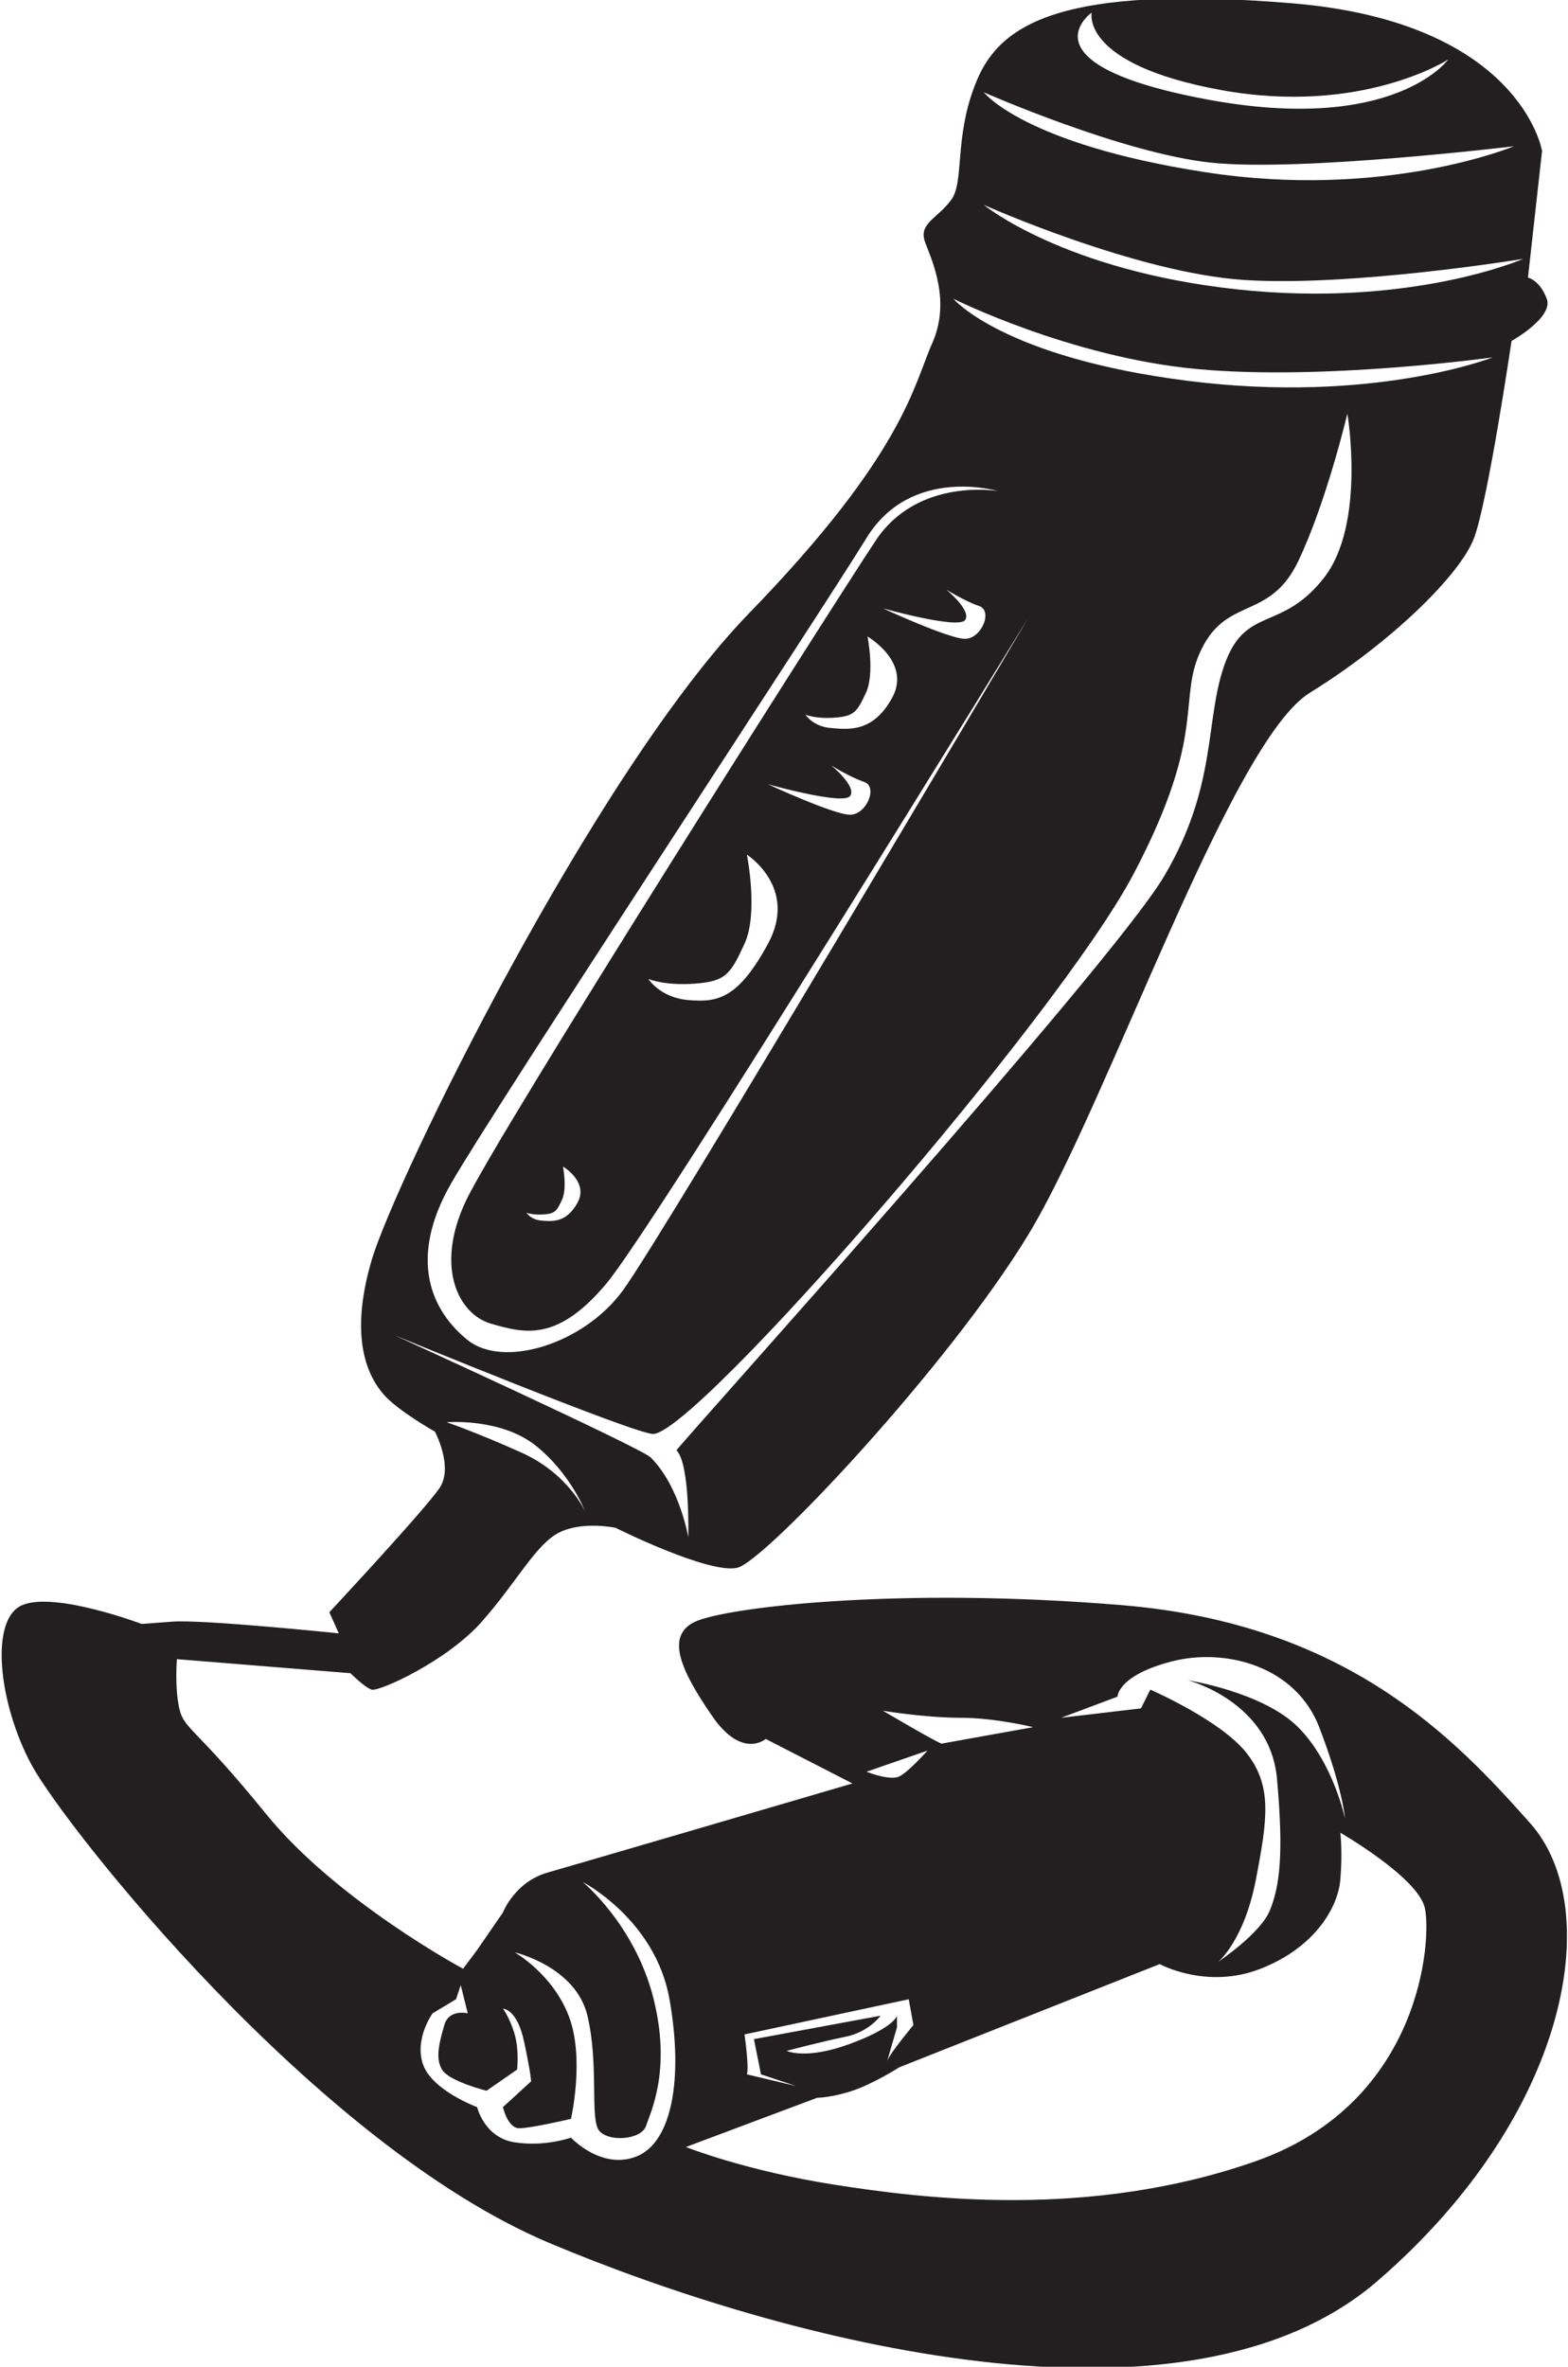 <?xml version="1.0" encoding="UTF-8"?>
<svg xmlns="http://www.w3.org/2000/svg" xmlns:xlink="http://www.w3.org/1999/xlink" width="424pt" height="640pt" viewBox="0 0 424 640" version="1.1">
<g id="surface1">
<path style=" stroke:none;fill-rule:nonzero;fill:rgb(13.73%,12.16%,12.549%);fill-opacity:1;" d="M 413.805 493.055 C 393.512 470.223 364.34 439.141 303.445 434.062 C 242.551 428.992 196.254 434.695 188.012 438.516 C 179.762 442.312 184.203 451.836 192.465 463.887 C 200.688 475.926 207.035 470.223 207.035 470.223 L 230.512 482.273 C 230.512 482.273 156.93 503.844 148.055 506.375 C 139.176 508.91 136.004 517.152 136.004 517.152 L 129.02 527.301 L 125.223 532.379 C 125.223 532.379 90.969 513.988 71.945 490.523 C 52.922 467.051 49.738 467.684 48.477 461.973 C 47.199 456.27 47.836 448.66 47.836 448.66 L 94.773 452.461 C 94.773 452.461 98.582 456.27 100.48 456.902 C 102.383 457.539 120.77 449.297 130.289 438.516 C 139.82 427.727 144.887 417.578 151.227 414.406 C 157.566 411.238 166.441 413.137 166.441 413.137 C 166.441 413.137 191.82 425.82 199.438 423.926 C 207.035 422.023 256.516 369.379 278.074 333.852 C 299.637 298.336 332.633 200.656 354.188 187.336 C 375.758 174.02 394.777 155.629 398.598 145.484 C 402.387 135.336 408.73 92.203 408.73 92.203 C 408.73 92.203 420.148 85.848 418.254 80.781 C 416.352 75.711 413.176 75.066 413.176 75.066 L 416.984 40.82 C 416.984 40.82 411.273 5.93 349.117 0.863 C 286.953 -4.207 270.469 6.566 264.129 21.789 C 257.781 37.02 260.957 49.07 257.148 54.141 C 253.332 59.211 248.266 60.48 250.176 65.562 C 252.078 70.633 257.148 81.414 252.078 92.828 C 246.992 104.254 244.465 122.645 202.602 165.785 C 160.738 208.906 106.816 319.266 100.48 340.824 C 94.141 362.395 99.844 372.543 103.66 376.984 C 107.449 381.43 117.605 387.133 117.605 387.133 C 117.605 387.133 122.684 396.652 118.875 402.355 C 115.074 408.066 89.062 435.977 89.062 435.977 L 91.609 441.68 C 91.609 441.68 54.809 437.879 46.566 438.516 C 38.324 439.141 38.324 439.141 38.324 439.141 C 38.324 439.141 14.855 430.27 5.98 434.062 C -2.906 437.879 -0.375 460.711 8.512 477.203 C 17.395 493.688 85.262 579.945 148.68 606.594 C 212.113 633.223 320.574 661.777 372.574 616.738 C 424.602 571.711 434.105 515.895 413.805 493.055 Z M 141.07 392.836 C 128.395 387.133 120.77 384.602 120.77 384.602 C 120.77 384.602 135.367 383.332 144.887 390.938 C 154.391 398.555 158.207 408.703 158.207 408.703 C 158.207 408.703 153.766 398.555 141.07 392.836 Z M 295.195 3.402 C 295.195 3.402 292.031 17.355 330.094 24.336 C 368.141 31.309 391.613 16.086 391.613 16.086 C 391.613 16.086 377.023 36.379 326.277 26.867 C 275.535 17.355 295.195 3.402 295.195 3.402 Z M 327.555 43.996 C 351.656 46.523 409.367 39.551 409.367 39.551 C 409.367 39.551 374.484 54.141 325.648 46.523 C 276.809 38.926 266.035 24.965 266.035 24.965 C 266.035 24.965 303.445 41.457 327.555 43.996 Z M 336.426 75.711 C 365.609 77.605 411.906 70 411.906 70 C 411.906 70 381.461 83.32 334.527 78.25 C 287.59 73.172 266.035 55.41 266.035 55.41 C 266.035 55.41 307.254 73.809 336.426 75.711 Z M 323.746 99.805 C 358.004 102.984 403.664 96.641 403.664 96.641 C 403.664 96.641 371.32 109.324 321.211 102.984 C 271.105 96.641 257.781 80.781 257.781 80.781 C 257.781 80.781 289.492 96.641 323.746 99.805 Z M 122.051 319.898 C 134.098 298.965 222.266 165.148 234.309 145.484 C 246.359 125.824 269.836 132.789 269.836 132.789 C 269.836 132.789 248.266 128.988 236.848 146.102 C 225.441 163.234 134.098 307.215 125.863 324.984 C 117.605 342.73 123.953 355.426 132.84 357.965 C 141.707 360.492 150.594 363.031 163.91 347.172 C 177.23 331.324 278.074 167.047 278.074 167.047 C 278.074 167.047 179.137 334.484 168.348 349.074 C 157.566 363.664 136.004 370.012 126.484 362.395 C 116.98 354.789 109.996 340.824 122.051 319.898 Z M 201.969 231.113 C 201.969 231.113 215.922 239.98 207.672 255.203 C 199.438 270.43 193.715 271.062 186.117 270.43 C 178.508 269.793 175.328 264.727 175.328 264.727 C 175.328 264.727 179.762 266.621 188.012 265.984 C 196.254 265.344 197.531 263.453 201.324 255.203 C 205.141 246.953 201.969 231.113 201.969 231.113 Z M 207.672 212.078 C 207.672 212.078 227.973 217.793 229.875 215.254 C 231.777 212.723 224.805 207.004 224.805 207.004 C 224.805 207.004 229.875 210.168 233.676 211.445 C 237.48 212.723 234.309 220.316 229.875 220.316 C 225.441 220.316 207.672 212.078 207.672 212.078 Z M 224.605 196.855 C 219.812 196.465 217.824 193.266 217.824 193.266 C 217.824 193.266 220.613 194.461 225.809 194.059 C 230.984 193.66 231.785 192.465 234.184 187.285 C 236.574 182.086 234.586 172.121 234.586 172.121 C 234.586 172.121 246.477 179.027 241.289 188.605 C 236.105 198.184 229.391 197.258 224.605 196.855 Z M 238.762 164.504 C 238.762 164.504 259.055 170.219 260.957 167.68 C 262.852 165.148 255.879 159.43 255.879 159.43 C 255.879 159.43 260.957 162.609 264.758 163.871 C 268.566 165.148 265.391 172.746 260.957 172.746 C 256.516 172.746 238.762 164.504 238.762 164.504 Z M 152.238 315.457 C 152.238 315.457 159.242 319.539 156.188 325.191 C 153.113 330.828 149.164 330.277 146.34 330.055 C 143.52 329.812 142.352 327.934 142.352 327.934 C 142.352 327.934 143.996 328.633 147.043 328.398 C 150.117 328.164 150.574 327.465 151.984 324.398 C 153.398 321.344 152.238 315.457 152.238 315.457 Z M 106.816 361.129 C 106.816 361.129 171.617 387.766 176.598 387.766 C 188.195 387.766 286.316 274.871 306.609 236.184 C 326.91 197.492 318.035 189.242 325.023 175.285 C 331.996 161.332 343.414 167.68 351.02 151.82 C 358.629 135.965 364.34 111.863 364.34 111.863 C 364.34 111.863 369.41 141.664 358.004 156.266 C 346.578 170.844 337.066 163.871 331.355 179.102 C 325.648 194.309 329.449 212.078 314.863 236.816 C 300.281 261.551 182.574 391.84 182.934 392.199 C 186.641 395.906 186.117 415.676 186.117 415.676 C 186.117 415.676 183.805 401.965 175.953 394.113 C 173.383 391.543 106.816 361.129 106.816 361.129 Z M 302.184 458.801 C 302.184 458.801 302.184 453.086 316.766 449.297 C 331.355 445.48 350.387 450.562 356.727 467.051 C 363.07 483.543 363.707 491.777 363.707 491.777 C 363.707 491.777 360.531 476.57 351.02 467.051 C 341.512 457.539 321.211 454.363 321.211 454.363 C 321.211 454.363 343.414 460.078 345.309 481.004 C 347.203 501.938 345.949 510.184 343.414 516.527 C 340.867 522.867 329.449 530.473 329.449 530.473 C 329.449 530.473 336.426 524.77 339.598 508.277 C 342.77 491.777 344.047 482.898 337.066 474.031 C 330.094 465.152 311.055 456.902 311.055 456.902 L 308.523 461.973 L 286.953 464.512 Z M 259.68 464.512 C 269.199 464.512 279.355 467.051 279.355 467.051 L 254.609 471.5 C 252.715 470.859 238.762 462.613 238.762 462.613 C 238.762 462.613 250.176 464.512 259.68 464.512 Z M 250.805 473.387 C 250.805 473.387 245.734 479.102 243.195 480.367 C 240.656 481.641 234.309 479.102 234.309 479.102 Z M 245.734 540.629 L 246.992 547.602 C 246.992 547.602 240.656 555.219 240.012 557.121 C 239.379 559.02 242.551 548.234 242.551 548.234 L 242.551 545.07 C 242.551 545.07 241.918 548.234 229.875 552.68 C 217.824 557.121 212.738 554.582 212.738 554.582 C 212.738 554.582 222.266 552.051 228.598 550.777 C 234.945 549.516 238.125 545.07 238.125 545.07 L 203.871 551.41 L 205.773 560.93 L 215.285 564.102 L 201.969 560.93 C 202.602 559.02 201.324 550.141 201.324 550.141 Z M 172.16 583.117 C 162.641 586.926 154.391 578.047 154.391 578.047 C 154.391 578.047 147.418 580.582 139.176 579.32 C 130.934 578.047 129.02 569.797 129.02 569.797 C 129.02 569.797 116.98 565.371 114.441 558.375 C 111.902 551.41 116.98 544.43 116.98 544.43 L 123.309 540.629 L 124.586 536.82 L 126.484 544.43 C 126.484 544.43 121.414 543.168 120.145 547.602 C 118.875 552.051 117.605 556.488 119.52 559.652 C 121.414 562.828 131.562 565.371 131.562 565.371 L 139.82 559.652 C 139.82 559.652 140.438 554.582 139.176 550.141 C 137.906 545.699 136.004 543.168 136.004 543.168 C 136.004 543.168 139.82 543.168 141.707 552.051 C 143.609 560.93 143.609 562.828 143.609 562.828 L 136.004 569.797 C 136.004 569.797 137.266 575.512 140.438 575.512 C 143.609 575.512 154.391 572.973 154.391 572.973 C 154.391 572.973 158.207 556.488 153.766 545.07 C 149.324 533.648 139.176 527.941 139.176 527.941 C 139.176 527.941 155.672 531.75 158.844 545.07 C 162 558.375 159.461 572.973 162 576.145 C 164.547 579.32 173.414 578.676 174.691 574.875 C 175.953 571.078 181.664 559.652 176.598 539.984 C 171.52 520.328 157.566 508.91 157.566 508.91 C 157.566 508.91 177.23 519.059 181.039 540.629 C 184.84 562.191 181.664 579.32 172.16 583.117 Z M 339.598 584.398 C 294.57 600.246 249.539 594.531 225.441 590.742 C 201.324 586.926 185.48 580.582 185.48 580.582 L 220.988 567.262 C 220.988 567.262 224.805 567.262 230.512 565.371 C 236.223 563.469 243.195 559.02 243.195 559.02 L 313.602 531.117 C 313.602 531.117 326.277 538.098 340.867 532.379 C 355.465 526.676 361.801 515.895 362.438 508.277 C 363.07 500.66 362.438 495.594 362.438 495.594 C 362.438 495.594 383.363 507.645 385.277 515.895 C 387.172 524.145 384.641 568.527 339.598 584.398 "/>
</g>
</svg>

